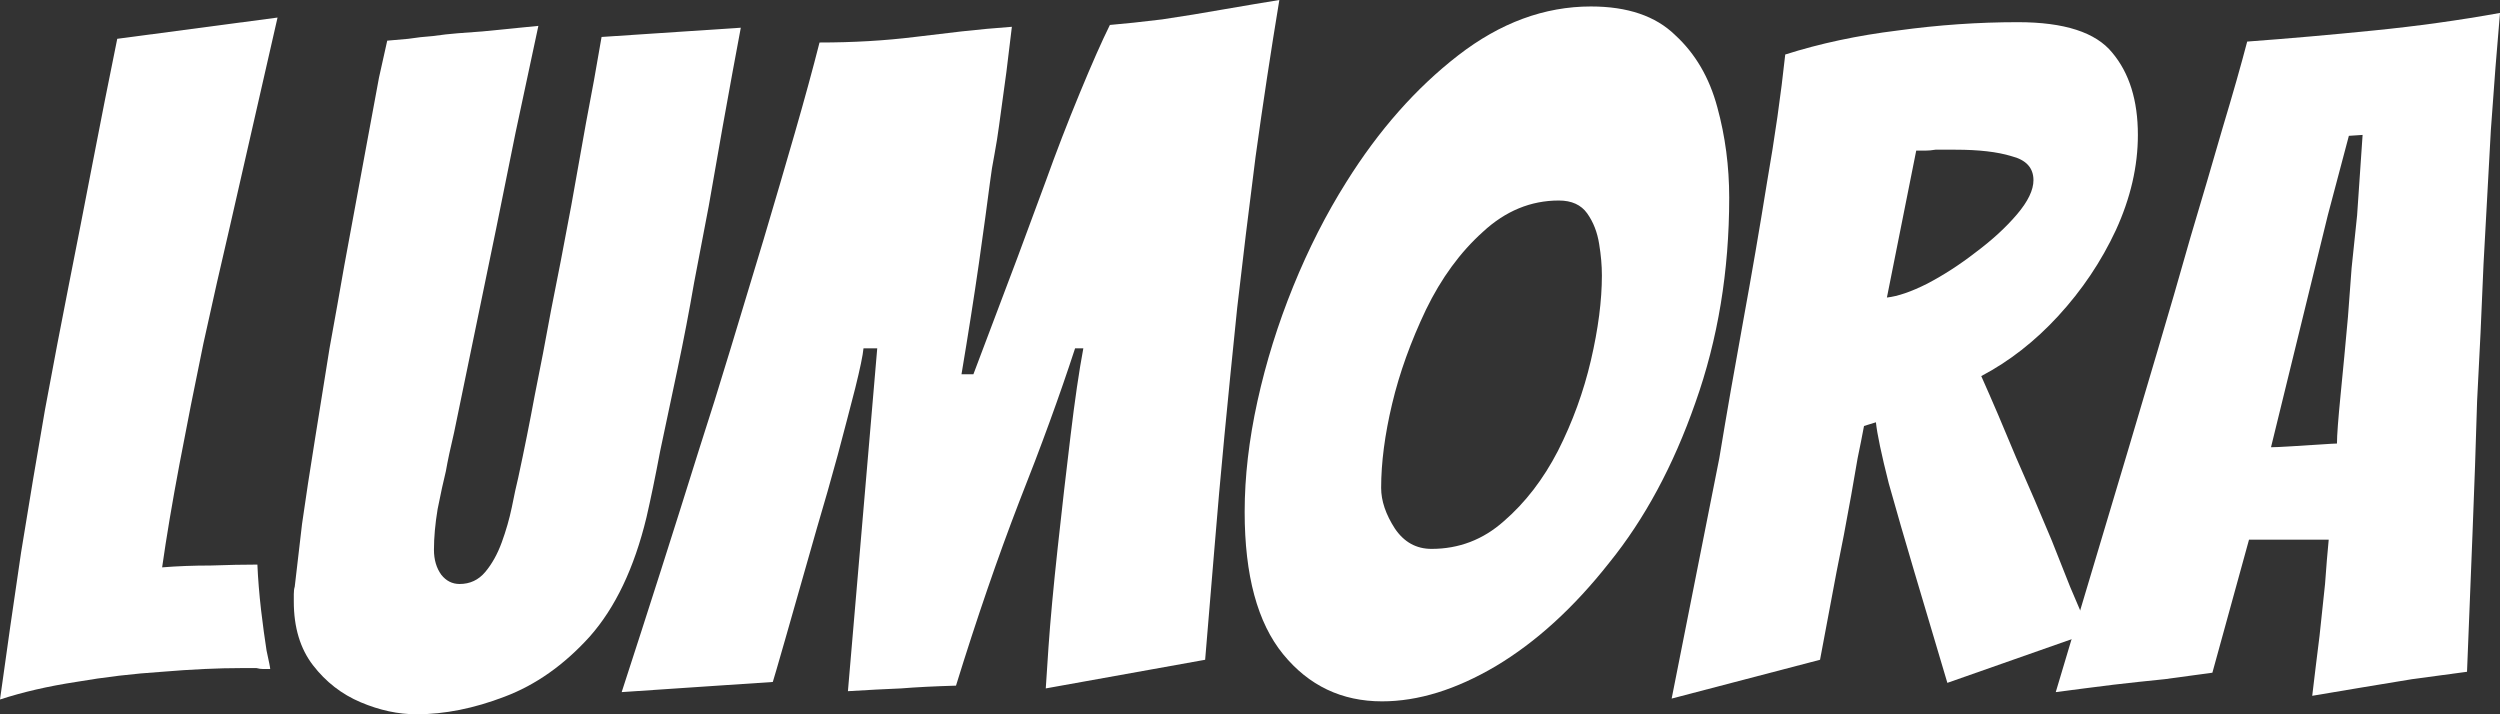 <svg width="315" height="90" viewBox="0 0 315 90" fill="none" xmlns="http://www.w3.org/2000/svg">
<rect x="0" y="0" width="315" height="90" fill="#333333" stroke="none"/>
<path d="M0 88.137C0.846 82.005 1.731 75.834 2.654 69.625C3.655 63.415 4.655 57.439 5.655 51.695C6.732 45.873 7.733 40.634 8.656 35.977C9.656 30.931 10.656 25.808 11.657 20.608C12.657 15.408 13.696 10.168 14.773 4.89L34.97 2.212L28.968 28.525C27.891 33.105 26.776 38.034 25.622 43.312C24.544 48.512 23.544 53.558 22.621 58.448C21.698 63.338 20.967 67.684 20.428 71.488C22.352 71.332 24.39 71.255 26.545 71.255C28.776 71.177 30.738 71.138 32.431 71.138C32.508 72.924 32.662 74.825 32.892 76.844C33.123 78.784 33.354 80.492 33.585 81.966C33.893 83.364 34.047 84.14 34.047 84.295C33.739 84.295 33.431 84.295 33.123 84.295C32.892 84.295 32.623 84.256 32.316 84.178H30.469C27.468 84.178 24.121 84.334 20.428 84.644C16.812 84.877 13.195 85.304 9.579 85.925C6.04 86.468 2.847 87.206 0 88.137Z" fill="white"/>
<path d="M52.485 90C50.176 90 47.83 89.496 45.444 88.486C43.059 87.477 41.059 85.925 39.443 83.829C37.827 81.734 37.019 79.056 37.019 75.796V74.864C37.019 74.476 37.058 74.166 37.135 73.933C37.366 71.915 37.673 69.276 38.058 66.016C38.52 62.755 39.058 59.224 39.674 55.42C40.289 51.539 40.905 47.697 41.52 43.894C42.213 40.091 42.828 36.636 43.367 33.532C44.521 27.322 45.444 22.316 46.137 18.512C46.83 14.709 47.368 11.798 47.753 9.78C48.214 7.684 48.561 6.132 48.791 5.123C49.638 5.045 50.523 4.968 51.446 4.89C52.446 4.735 53.485 4.618 54.562 4.541C55.639 4.386 56.678 4.269 57.678 4.191C58.755 4.114 59.794 4.036 60.794 3.959L67.835 3.26C66.834 7.995 65.873 12.497 64.949 16.766C64.103 20.957 63.295 24.955 62.526 28.758L57.217 54.489C56.755 56.429 56.409 58.059 56.178 59.379C55.87 60.621 55.524 62.212 55.139 64.153C54.831 66.016 54.678 67.723 54.678 69.276C54.678 70.517 54.985 71.565 55.601 72.419C56.216 73.195 56.986 73.583 57.909 73.583C59.217 73.583 60.294 73.079 61.141 72.07C61.987 71.061 62.679 69.819 63.218 68.344C63.757 66.869 64.18 65.395 64.488 63.92C64.795 62.367 65.065 61.126 65.295 60.194C66.065 56.623 66.757 53.169 67.373 49.832C68.065 46.417 68.758 42.807 69.45 39.004C70.22 35.2 71.066 30.815 71.989 25.847C72.605 22.432 73.22 18.978 73.836 15.485C74.528 11.915 75.182 8.305 75.798 4.657L93.341 3.493C93.341 3.493 92.994 5.356 92.302 9.082C91.609 12.807 90.609 18.435 89.301 25.964C88.763 28.836 88.147 32.057 87.455 35.627C86.839 39.198 86.147 42.807 85.377 46.455C84.608 50.103 83.877 53.558 83.184 56.818C82.569 60.078 81.992 62.872 81.453 65.201C79.914 71.565 77.529 76.572 74.298 80.22C71.066 83.79 67.488 86.313 63.564 87.788C59.717 89.263 56.024 90 52.485 90Z" fill="white"/>
<path d="M78.331 87.206C81.716 76.805 84.948 66.675 88.025 56.818C89.333 52.781 90.68 48.474 92.065 43.894C93.45 39.314 94.835 34.735 96.22 30.155C97.605 25.498 98.913 21.035 100.144 16.766C101.375 12.497 102.413 8.693 103.26 5.356C107.492 5.356 111.493 5.123 115.263 4.657C117.186 4.424 119.148 4.191 121.149 3.959C123.226 3.726 125.342 3.532 127.496 3.376L126.804 9.082C126.65 10.168 126.496 11.294 126.342 12.458C126.188 13.545 126.035 14.67 125.881 15.834C125.727 16.999 125.534 18.202 125.304 19.444C125.073 20.608 124.88 21.811 124.727 23.053C124.419 25.459 123.957 28.836 123.342 33.182C122.726 37.452 121.995 42.109 121.149 47.154H122.649C124.88 41.255 126.727 36.365 128.189 32.484C129.651 28.525 130.843 25.304 131.767 22.82C133.075 19.172 134.498 15.485 136.037 11.759C137.576 8.034 138.845 5.162 139.846 3.144C141.692 2.988 143.885 2.756 146.424 2.445C149.04 2.057 151.656 1.63 154.272 1.164C156.965 0.699 159.273 0.31 161.197 0C160.12 6.52 159.119 13.118 158.196 19.793C157.35 26.391 156.58 32.717 155.888 38.771C155.272 44.748 154.734 50.142 154.272 54.955C153.81 59.767 153.387 64.541 153.003 69.276C152.618 73.933 152.233 78.551 151.848 83.131L131.767 86.74C131.767 86.585 131.882 84.838 132.113 81.501C132.344 78.163 132.728 74.01 133.267 69.043C133.806 64.075 134.344 59.379 134.883 54.955C135.421 50.453 135.96 46.766 136.499 43.894H135.46C133.536 49.793 131.19 56.235 128.42 63.221C125.727 70.207 123.072 77.93 120.456 86.391C117.763 86.468 115.455 86.585 113.532 86.74C111.608 86.818 109.377 86.934 106.838 87.089L110.531 43.894H108.8C108.723 44.748 108.376 46.417 107.761 48.9C107.145 51.307 106.414 54.101 105.568 57.283C104.722 60.388 103.837 63.493 102.914 66.598C99.451 78.784 97.605 85.226 97.374 85.925L78.331 87.206Z" fill="white"/>
<path d="M174.139 88.37C169.061 88.37 164.906 86.391 161.675 82.432C158.443 78.474 156.827 72.497 156.827 64.502C156.827 60.078 157.366 55.42 158.443 50.53C159.52 45.64 161.021 40.828 162.944 36.093C164.868 31.358 167.099 26.973 169.638 22.937C173.716 16.417 178.409 11.1 183.718 6.986C189.027 2.872 194.606 0.815 200.453 0.815C205.07 0.815 208.609 2.018 211.071 4.424C213.61 6.753 215.38 9.78 216.38 13.506C217.38 17.154 217.88 20.957 217.88 24.916C217.88 34.153 216.457 42.768 213.61 50.763C210.84 58.681 207.224 65.395 202.761 70.906C198.299 76.572 193.529 80.918 188.45 83.946C183.449 86.895 178.679 88.37 174.139 88.37ZM180.371 69.159C183.834 69.159 186.873 67.995 189.489 65.666C192.182 63.338 194.452 60.388 196.298 56.818C198.145 53.169 199.53 49.366 200.453 45.407C201.377 41.449 201.838 37.878 201.838 34.696C201.838 33.454 201.723 32.135 201.492 30.737C201.261 29.263 200.761 27.982 199.992 26.895C199.222 25.808 198.03 25.265 196.414 25.265C192.874 25.265 189.681 26.585 186.835 29.224C183.988 31.785 181.603 35.045 179.679 39.004C177.755 43.04 176.332 46.999 175.409 50.88C174.485 54.761 174.024 58.292 174.024 61.475C174.024 63.105 174.601 64.812 175.755 66.598C176.909 68.305 178.448 69.159 180.371 69.159Z" fill="white"/>
<path d="M210.628 88.021L216.63 57.749C217.553 52.16 218.553 46.417 219.631 40.517C220.708 34.618 221.708 28.797 222.631 23.053C223.632 17.309 224.401 11.915 224.94 6.869C229.325 5.472 234.057 4.463 239.135 3.842C244.213 3.144 249.253 2.794 254.254 2.794C260.102 2.794 264.064 4.075 266.142 6.636C268.296 9.198 269.373 12.652 269.373 16.999C269.373 20.957 268.45 24.955 266.603 28.991C264.757 32.95 262.333 36.559 259.332 39.819C256.409 43.001 253.177 45.524 249.638 47.387C251.023 50.492 252.485 53.907 254.024 57.633C255.639 61.281 257.14 64.774 258.525 68.111C259.294 70.052 260.063 71.992 260.833 73.933C261.679 75.873 262.487 77.814 263.257 79.754L245.368 86.041L241.213 72.07C240.059 68.189 238.981 64.463 237.981 60.893C237.058 57.245 236.519 54.683 236.365 53.208L234.865 53.674C234.634 54.916 234.365 56.274 234.057 57.749C233.826 59.146 233.557 60.699 233.249 62.406C232.941 64.114 232.634 65.783 232.326 67.413C232.018 68.965 231.71 70.517 231.403 72.07L229.325 83.131L210.628 88.021ZM237.75 37.49C239.135 37.335 240.828 36.753 242.829 35.744C244.906 34.657 246.945 33.338 248.945 31.785C251.023 30.233 252.754 28.642 254.139 27.012C255.524 25.382 256.216 23.946 256.216 22.704C256.216 21.151 255.293 20.142 253.446 19.677C251.677 19.133 249.33 18.862 246.406 18.862H243.867C243.406 18.939 242.982 18.978 242.598 18.978C242.213 18.978 241.828 18.978 241.444 18.978L237.75 37.49Z" fill="white"/>
<path d="M291.34 87.671C291.494 86.352 291.648 85.071 291.802 83.829C291.956 82.587 292.11 81.345 292.264 80.103L292.956 73.583C293.033 72.497 293.11 71.488 293.187 70.556C293.264 69.625 293.341 68.771 293.418 67.995H283.377L278.76 84.761C277.068 84.993 275.067 85.265 272.759 85.576C270.451 85.808 268.296 86.041 266.296 86.274C265.065 86.43 263.834 86.585 262.603 86.74C261.449 86.895 260.256 87.05 259.025 87.206L268.143 56.701C269.22 53.053 270.451 48.9 271.836 44.243C273.221 39.586 274.606 34.812 275.991 29.922C277.453 25.032 278.799 20.453 280.03 16.184C281.338 11.837 282.377 8.189 283.146 5.239C288.378 4.851 293.687 4.386 299.073 3.842C304.536 3.299 309.845 2.561 315 1.63C314.615 5.977 314.231 10.906 313.846 16.417C313.538 21.85 313.23 27.477 312.923 33.299C312.692 39.12 312.422 44.864 312.115 50.53C311.961 55.886 311.768 61.436 311.538 67.18C311.307 72.846 311.076 78.668 310.845 84.644C309.691 84.799 308.537 84.955 307.383 85.11C306.229 85.265 305.075 85.42 303.92 85.576C301.997 85.886 299.881 86.236 297.573 86.624C295.264 87.012 293.187 87.361 291.34 87.671ZM286.147 56.352C286.609 56.352 287.455 56.313 288.686 56.236C289.994 56.158 291.225 56.08 292.379 56.003C293.533 55.925 294.226 55.886 294.457 55.886C294.457 54.877 294.611 52.82 294.918 49.715C295.226 46.611 295.534 43.351 295.842 39.935C295.995 37.917 296.149 35.86 296.303 33.765C296.534 31.591 296.765 29.379 296.996 27.128L297.688 16.999L295.957 17.115L293.302 27.128L286.147 56.352Z" fill="white"/>
</svg>
